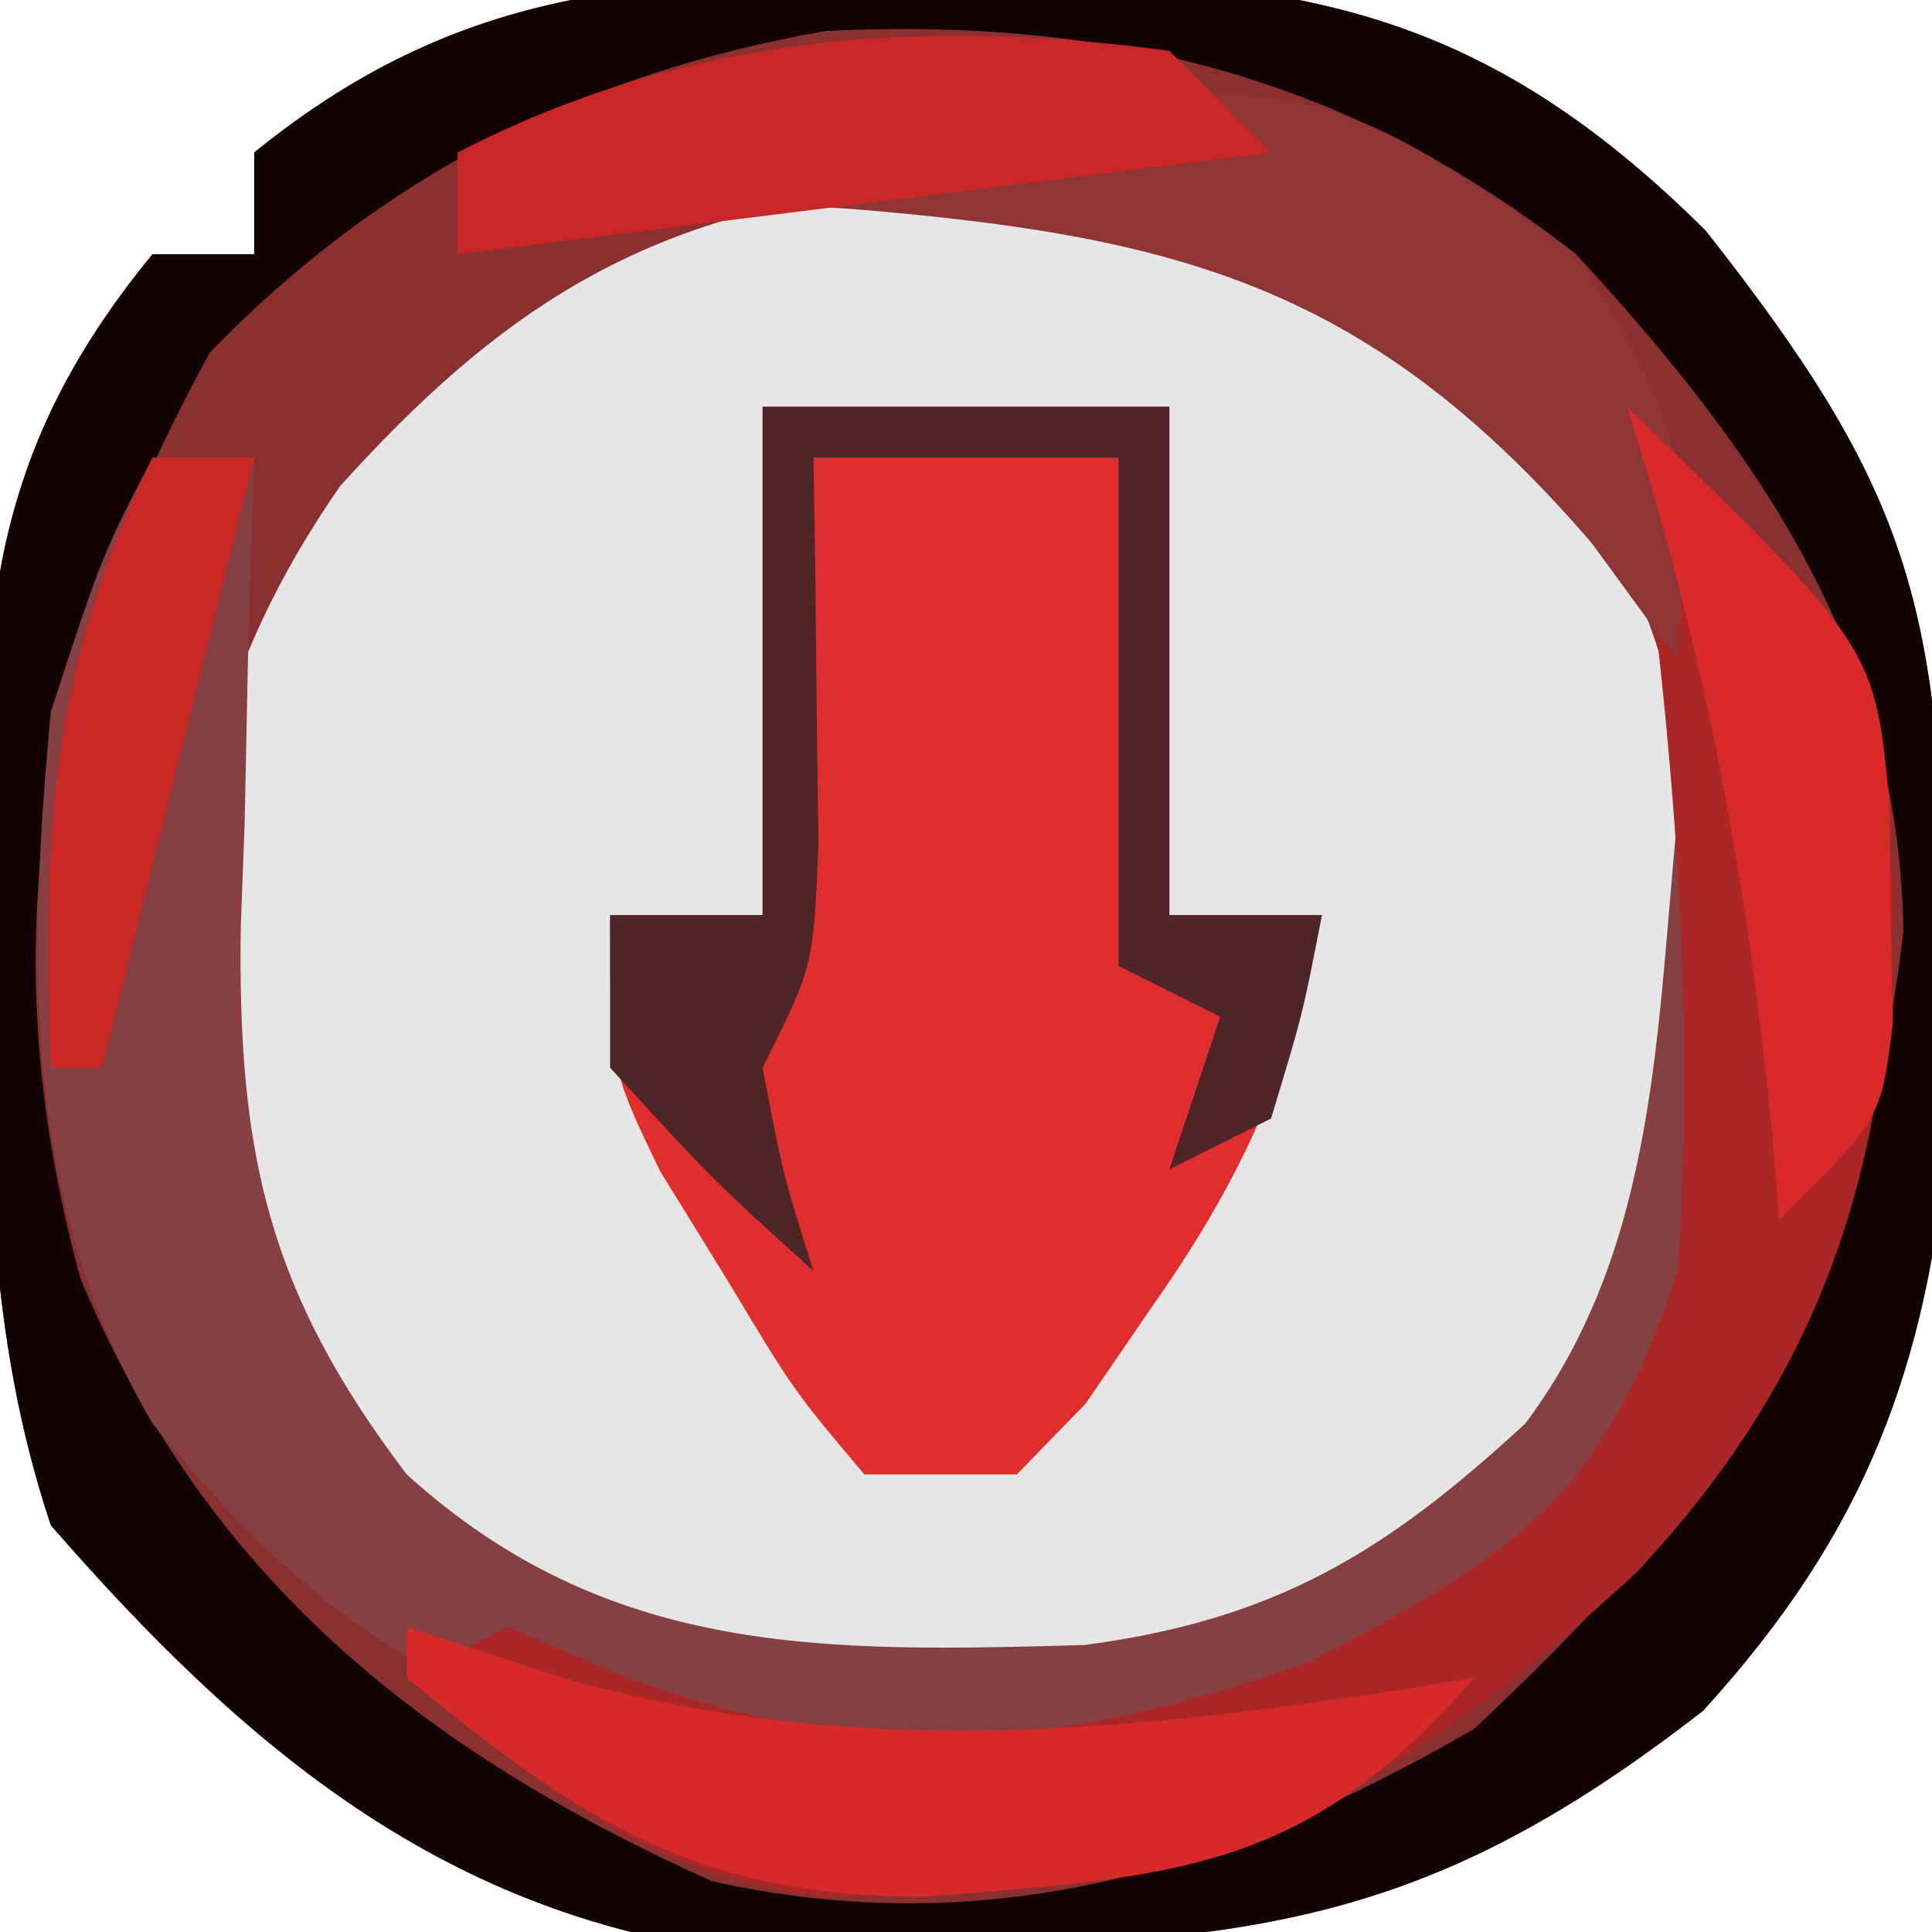 <?xml version="1.0" encoding="UTF-8"?>
<svg version="1.1" xmlns="http://www.w3.org/2000/svg" width="38" height="38">
<path d="M0 0 C0.746 -0.012 1.493 -0.023 2.262 -0.035 C7.681 -0.006 11.088 0.981 15.047 4.91 C19.005 9.934 19.674 12.206 19.75 18.625 C19.776 19.93 19.802 21.234 19.828 22.578 C19.423 27.264 18.185 30.528 15 34.02 C9.919 37.975 6.56 38.568 0.188 38.688 C-1.108 38.725 -2.404 38.762 -3.738 38.801 C-9.68 38.128 -13.644 34.802 -17.5 30.375 C-18.769 26.569 -18.723 22.966 -18.75 19 C-18.771 18.245 -18.791 17.489 -18.812 16.711 C-18.845 12.133 -18.529 9.066 -15.5 5.375 C-14.84 5.375 -14.18 5.375 -13.5 5.375 C-13.5 4.715 -13.5 4.055 -13.5 3.375 C-9.203 -0.12 -5.277 -0.082 0 0 Z " fill="#E6E6E6" transform="translate(18.5,-0.375)"/>
<path d="M0 0 C0.746 -0.012 1.493 -0.023 2.262 -0.035 C7.681 -0.006 11.088 0.981 15.047 4.91 C19.005 9.934 19.674 12.206 19.75 18.625 C19.776 19.93 19.802 21.234 19.828 22.578 C19.423 27.264 18.185 30.528 15 34.02 C9.919 37.975 6.56 38.568 0.188 38.688 C-1.108 38.725 -2.404 38.762 -3.738 38.801 C-9.68 38.128 -13.644 34.802 -17.5 30.375 C-18.769 26.569 -18.723 22.966 -18.75 19 C-18.771 18.245 -18.791 17.489 -18.812 16.711 C-18.845 12.133 -18.529 9.066 -15.5 5.375 C-14.84 5.375 -14.18 5.375 -13.5 5.375 C-13.5 4.715 -13.5 4.055 -13.5 3.375 C-9.203 -0.12 -5.277 -0.082 0 0 Z M-11.812 9.938 C-15.08 14.657 -15.124 18.73 -14.5 24.375 C-12.336 28.783 -10.118 31.606 -5.5 33.375 C-0.155 34.037 4.103 34.048 9 31.688 C13.394 27.623 14.687 24.911 14.938 18.938 C14.791 13.989 13.948 11.102 10.5 7.375 C6.784 4.189 3.438 3.909 -1.289 4.09 C-5.952 4.691 -8.71 6.5 -11.812 9.938 Z " fill="#8A3031" transform="translate(18.5,-0.375)"/>
<path d="M0 0 C0.746 -0.012 1.493 -0.023 2.262 -0.035 C7.681 -0.006 11.088 0.981 15.047 4.91 C19.005 9.934 19.674 12.206 19.75 18.625 C19.776 19.93 19.802 21.234 19.828 22.578 C19.423 27.264 18.185 30.528 15 34.02 C9.919 37.975 6.56 38.568 0.188 38.688 C-1.108 38.725 -2.404 38.762 -3.738 38.801 C-9.68 38.128 -13.644 34.802 -17.5 30.375 C-18.769 26.569 -18.723 22.966 -18.75 19 C-18.771 18.245 -18.791 17.489 -18.812 16.711 C-18.845 12.133 -18.529 9.066 -15.5 5.375 C-14.84 5.375 -14.18 5.375 -13.5 5.375 C-13.5 4.715 -13.5 4.055 -13.5 3.375 C-9.203 -0.12 -5.277 -0.082 0 0 Z M-14.375 7.312 C-17.656 13.327 -18.741 18.795 -16.918 25.523 C-14.461 31.379 -10.23 34.794 -4.5 37.375 C0.968 38.596 5.742 37.143 10.5 34.375 C15.788 29.404 18.086 25.862 18.938 18.688 C18.845 13.206 16.129 9.314 12.5 5.375 C8.033 1.882 3.367 0.712 -2.258 0.984 C-7.035 1.817 -11.008 3.833 -14.375 7.312 Z " fill="#130304" transform="translate(18.5,-0.375)"/>
<path d="M0 0 C2.64 0 5.28 0 8 0 C8 3.3 8 6.6 8 10 C8.99 10 9.98 10 11 10 C10.39 13.063 9.423 15.201 7.625 17.75 C7.205 18.364 6.785 18.977 6.352 19.609 C5.906 20.068 5.46 20.527 5 21 C4.01 21 3.02 21 2 21 C0.613 19.355 0.613 19.355 -0.688 17.188 C-1.124 16.48 -1.561 15.772 -2.012 15.043 C-3 13 -3 13 -3 10 C-2.01 10 -1.02 10 0 10 C0 6.7 0 3.4 0 0 Z " fill="#E02E2E" transform="translate(15,8)"/>
<path d="M0 0 C0.66 0 1.32 0 2 0 C1.965 1.025 1.93 2.05 1.895 3.105 C1.866 4.466 1.839 5.827 1.812 7.188 C1.787 7.861 1.762 8.535 1.736 9.229 C1.671 13.718 2.282 16.419 5 20 C8.965 23.593 13.221 23.5 18.336 23.355 C22.084 22.855 24.242 21.546 27 19 C29.61 15.52 29.579 11.212 30 7 C30.33 7 30.66 7 31 7 C31.56 16.517 31.56 16.517 28 21 C27.567 21.557 27.134 22.114 26.688 22.688 C22.298 26.102 17.371 26.377 12 26 C6.47 24.951 3.565 23.379 0 19 C-2.556 14.619 -2.464 9.939 -2 5 C-1 1.938 -1 1.938 0 0 Z " fill="#864041" transform="translate(3,9)"/>
<path d="M0 0 C4.916 4.757 4.916 4.757 5.25 9.688 C5.135 14.984 3.867 19.014 0.16 22.957 C-5.144 27.807 -8.643 29.342 -15.961 29.301 C-19.357 28.8 -21.35 27.12 -24 25 C-23.34 24.67 -22.68 24.34 -22 24 C-21.278 24.309 -20.556 24.619 -19.812 24.938 C-14.906 26.791 -11.157 26.405 -6.25 24.688 C-2.089 22.527 -0.479 21.437 1 17 C1.385 11.266 0.825 5.67 0 0 Z " fill="#AB2627" transform="translate(32,8)"/>
<path d="M0 0 C2.64 0 5.28 0 8 0 C8 3.3 8 6.6 8 10 C8.99 10 9.98 10 11 10 C10.625 11.938 10.625 11.938 10 14 C9.01 14.495 9.01 14.495 8 15 C8.33 14.01 8.66 13.02 9 12 C8.34 11.67 7.68 11.34 7 11 C7 7.7 7 4.4 7 1 C5.02 1 3.04 1 1 1 C1.012 1.699 1.023 2.397 1.035 3.117 C1.049 4.482 1.049 4.482 1.062 5.875 C1.074 6.78 1.086 7.685 1.098 8.617 C1 11 1 11 0 13 C0.399 15.098 0.399 15.098 1 17 C-1 15.188 -1 15.188 -3 13 C-3 12.01 -3 11.02 -3 10 C-2.01 10 -1.02 10 0 10 C0 6.7 0 3.4 0 0 Z " fill="#4E2628" transform="translate(15,8)"/>
<path d="M0 0 C2.152 3.228 2.201 4.284 2 8 C1.443 7.237 0.886 6.474 0.312 5.688 C-4.024 0.647 -7.79 -0.353 -14.207 -0.887 C-15.095 -0.943 -15.095 -0.943 -16 -1 C-16 -1.33 -16 -1.66 -16 -2 C-5.352 -3.747 -5.352 -3.747 0 0 Z " fill="#903536" transform="translate(31,5)"/>
<path d="M0 0 C1.011 0.33 2.021 0.66 3.062 1 C9.126 2.72 14.846 2.005 21 1 C17.661 4.84 15.113 4.91 10.125 5.312 C5.663 5.279 3.4 3.805 0 1 C0 0.67 0 0.34 0 0 Z " fill="#D62929" transform="translate(8,32)"/>
<path d="M0 0 C4.886 4.728 4.886 4.728 5.168 7.875 C5.174 8.576 5.181 9.277 5.188 10 C5.202 10.701 5.216 11.402 5.23 12.125 C5 14 5 14 3 16 C2.951 15.432 2.902 14.863 2.852 14.277 C2.369 9.289 1.524 4.774 0 0 Z " fill="#D92929" transform="translate(32,8)"/>
<path d="M0 0 C0.66 0.66 1.32 1.32 2 2 C-3.28 2.66 -8.56 3.32 -14 4 C-14 3.34 -14 2.68 -14 2 C-9.526 -0.309 -4.945 -0.661 0 0 Z " fill="#C92727" transform="translate(23,1)"/>
<path d="M0 0 C0.66 0 1.32 0 2 0 C1.01 3.96 0.02 7.92 -1 12 C-1.33 12 -1.66 12 -2 12 C-2.178 7.452 -1.998 4.121 0 0 Z " fill="#CB2727" transform="translate(3,9)"/>
</svg>
